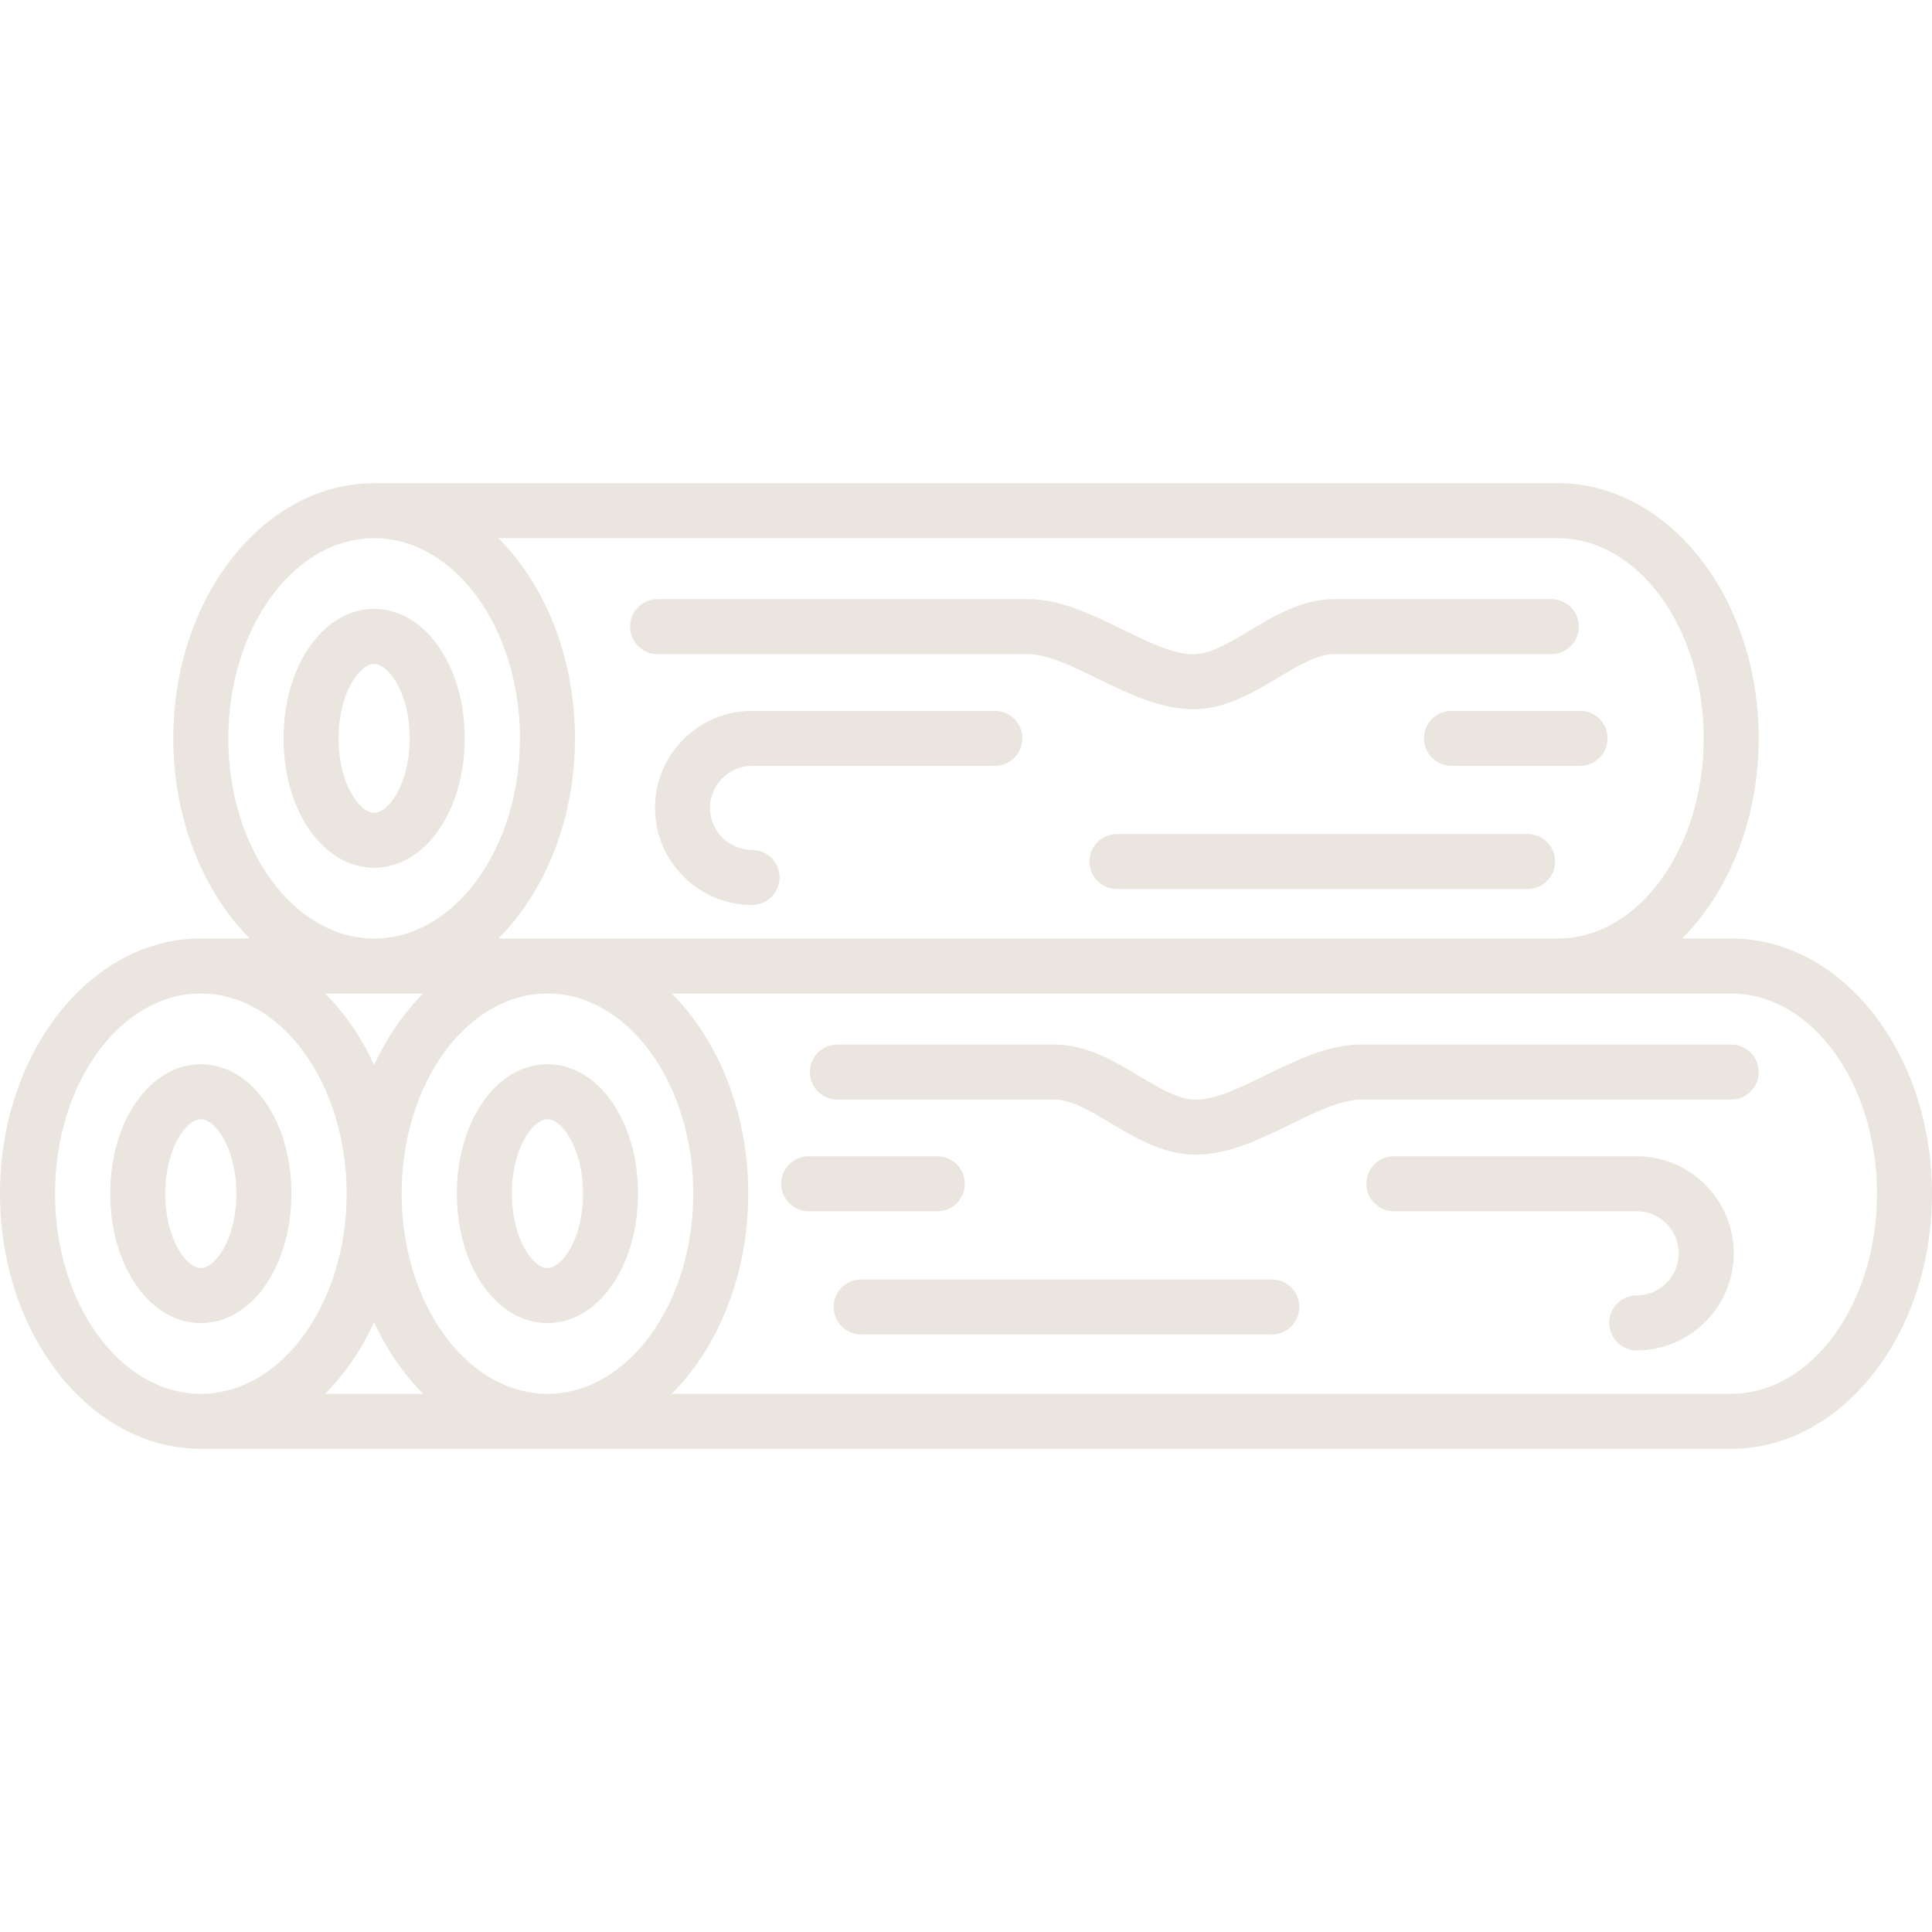 <?xml version="1.0" encoding="iso-8859-1"?>
<!-- Generator: Adobe Illustrator 19.0.0, SVG Export Plug-In . SVG Version: 6.00 Build 0)  -->
<svg xmlns="http://www.w3.org/2000/svg" xmlns:xlink="http://www.w3.org/1999/xlink" version="1.1" id="Capa_1" x="0px" y="0px" viewBox="0 0 512 512" style="enable-background:new 0 0 512 512;" xml:space="preserve" width="512px" height="512px">
<g>
	<g>
		<path d="M53.218,282.03c-13.461,0-24.006,15.065-24.006,34.299s10.544,34.299,24.006,34.299c13.462,0,24.006-15.065,24.006-34.299    S66.679,282.03,53.218,282.03z M53.218,336.055c-3.846,0-9.433-7.684-9.433-19.726c0-12.042,5.586-19.726,9.433-19.726    c3.846,0,9.433,7.684,9.433,19.726C62.651,328.371,57.064,336.055,53.218,336.055z" fill="#eae5de"/>
	</g>
</g>
<g>
	<g>
		<path d="M458.782,248.714h-12.987c12.336-12.394,20.274-31.557,20.274-53.043c0-37.284-23.873-67.616-53.218-67.616H99.149    c-29.344,0-53.218,30.332-53.218,67.616c0,21.486,7.938,40.649,20.274,53.043H53.247c-0.01,0-0.02-0.001-0.029-0.001    C23.873,248.713,0,279.045,0,316.329s23.873,67.616,53.218,67.616c0.01,0,0.02-0.001,0.029-0.001h91.804    c0.01,0,0.02,0.001,0.029,0.001c0.009,0,0.02-0.001,0.029-0.001h290.707h22.966c29.344,0,53.218-30.332,53.218-67.615    C512,279.046,488.127,248.714,458.782,248.714z M412.851,142.629c21.309,0,38.645,23.795,38.645,53.043    s-17.336,53.042-38.645,53.042H132.094c12.335-12.394,20.273-31.556,20.273-53.042c0-21.486-7.938-40.649-20.273-53.043H412.851z     M60.504,195.671c0-29.248,17.336-53.043,38.645-53.043c21.309,0,38.645,23.795,38.645,53.043    c0,29.248-17.336,53.042-38.645,53.042C77.84,248.713,60.504,224.919,60.504,195.671z M112.134,263.287    c-5.2,5.226-9.616,11.652-12.986,18.954c-3.37-7.302-7.785-13.728-12.986-18.954H112.134z M53.245,369.371h-0.027    c-0.004,0-0.007,0-0.011,0c-21.304-0.008-38.634-23.8-38.634-53.042s17.33-53.034,38.634-53.042c0.004,0,0.007,0,0.011,0h0.027    c21.296,0.02,38.617,23.806,38.617,53.042C91.862,345.564,74.541,369.35,53.245,369.371z M86.163,369.37    c5.2-5.226,9.616-11.652,12.986-18.953c3.37,7.302,7.785,13.728,12.986,18.953H86.163z M145.107,369.371h-0.027h-0.027    c-21.296-0.02-38.617-23.806-38.617-53.042c0-29.235,17.321-53.021,38.617-53.042h0.027h0.027    c21.296,0.02,38.617,23.806,38.617,53.042C183.724,345.564,166.403,369.35,145.107,369.371z M458.782,369.37h-22.966H178.025    c12.334-12.394,20.272-31.556,20.272-53.042c0-21.486-7.938-40.648-20.272-53.042h257.791h22.966    c21.309,0,38.645,23.794,38.645,53.042S480.091,369.37,458.782,369.37z" fill="#eae5de"/>
	</g>
</g>
<g>
	<g>
		<path d="M145.08,282.03c-13.461,0-24.006,15.065-24.006,34.299c0,19.233,10.545,34.299,24.006,34.299s24.006-15.065,24.006-34.299    S158.541,282.03,145.08,282.03z M145.08,336.055c-3.846,0-9.433-7.684-9.433-19.726c0-12.042,5.587-19.726,9.433-19.726    s9.433,7.684,9.433,19.726S148.926,336.055,145.08,336.055z" fill="#eae5de"/>
	</g>
</g>
<g>
	<g>
		<path d="M99.149,161.371c-13.462,0-24.006,15.066-24.006,34.3s10.544,34.299,24.006,34.299c13.461,0,24.006-15.065,24.006-34.299    C123.155,176.437,112.61,161.371,99.149,161.371z M99.149,215.398c-3.846,0-9.433-7.684-9.433-19.726s5.587-19.727,9.433-19.727    s9.433,7.685,9.433,19.727S102.995,215.398,99.149,215.398z" fill="#eae5de"/>
	</g>
</g>
<g>
	<g>
		<path d="M411.125,158.771h-57.418c-8.62,0-16.009,4.432-22.527,8.341c-5.371,3.222-10.445,6.266-15.031,6.266    c-5.274,0-12.103-3.337-18.707-6.564c-8.093-3.954-16.461-8.043-25.104-8.043h-98.074c-4.024,0-7.287,3.262-7.287,7.287    s3.263,7.287,7.287,7.287h98.074c5.274,0,12.103,3.337,18.707,6.564c8.092,3.954,16.461,8.043,25.104,8.043    c8.62,0,16.009-4.432,22.527-8.341c5.371-3.222,10.445-6.266,15.031-6.266h57.418c4.024,0,7.287-3.262,7.287-7.287    S415.15,158.771,411.125,158.771z" fill="#eae5de"/>
	</g>
</g>
<g>
	<g>
		<path d="M263.638,188.385h-64.335c-14.181,0-25.718,11.537-25.718,25.717c0,14.181,11.537,25.718,25.718,25.718    c4.024,0,7.287-3.262,7.287-7.287c0-4.025-3.262-7.287-7.287-7.287c-6.145,0-11.145-5-11.145-11.145    c0-6.145,5-11.144,11.145-11.144h64.335c4.024,0,7.287-3.262,7.287-7.287C270.925,191.647,267.662,188.385,263.638,188.385z" fill="#eae5de"/>
	</g>
</g>
<g>
	<g>
		<path d="M404.828,221.02H295.999c-4.024,0-7.287,3.262-7.287,7.287c0,4.025,3.262,7.287,7.287,7.287h108.829    c4.024,0,7.287-3.262,7.287-7.287C412.114,224.282,408.852,221.02,404.828,221.02z" fill="#eae5de"/>
	</g>
</g>
<g>
	<g>
		<path d="M418.739,188.384h-34.081c-4.025,0.001-7.287,3.263-7.287,7.287c0,4.025,3.262,7.287,7.287,7.287h34.081    c4.024,0,7.287-3.262,7.287-7.287C426.026,191.646,422.764,188.384,418.739,188.384z" fill="#eae5de"/>
	</g>
</g>
<g>
	<g>
		<path d="M458.782,276.814h-98.073c-8.644,0-17.012,4.088-25.105,8.043c-6.604,3.226-13.434,6.563-18.707,6.563    c-4.585,0-9.659-3.043-15.031-6.265c-6.518-3.91-13.906-8.341-22.527-8.341h-57.418c-4.024,0-7.287,3.262-7.287,7.287    c0,4.025,3.262,7.287,7.287,7.287h57.418c4.585,0,9.659,3.043,15.031,6.265c6.518,3.91,13.906,8.341,22.527,8.341    c8.644,0,17.012-4.088,25.105-8.043c6.604-3.226,13.434-6.563,18.707-6.563h98.073c4.024,0,7.287-3.262,7.287-7.287    C466.069,280.076,462.806,276.814,458.782,276.814z" fill="#eae5de"/>
	</g>
</g>
<g>
	<g>
		<path d="M433.744,306.426h-64.335c-4.024,0-7.287,3.262-7.287,7.287c0,4.025,3.262,7.287,7.287,7.287h64.335    c6.145,0,11.145,5,11.145,11.145c0,6.145-5,11.144-11.145,11.144c-4.024,0-7.287,3.262-7.287,7.287    c0,4.025,3.262,7.286,7.287,7.286c14.181,0,25.718-11.537,25.718-25.717C459.462,317.963,447.925,306.426,433.744,306.426z" fill="#eae5de"/>
	</g>
</g>
<g>
	<g>
		<path d="M337.048,339.062H228.219c-4.024,0-7.287,3.262-7.287,7.287c0,4.025,3.262,7.287,7.287,7.287h108.829    c4.024,0,7.287-3.262,7.287-7.287C344.334,342.324,341.072,339.062,337.048,339.062z" fill="#eae5de"/>
	</g>
</g>
<g>
	<g>
		<path d="M248.389,306.425h-34.08c-4.024,0-7.287,3.262-7.287,7.287c0,4.025,3.262,7.287,7.287,7.287h34.08    c4.024,0,7.287-3.262,7.287-7.287C255.676,309.687,252.414,306.425,248.389,306.425z" fill="#eae5de"/>
	</g>
</g>
<g>
</g>
<g>
</g>
<g>
</g>
<g>
</g>
<g>
</g>
<g>
</g>
<g>
</g>
<g>
</g>
<g>
</g>
<g>
</g>
<g>
</g>
<g>
</g>
<g>
</g>
<g>
</g>
<g>
</g>
</svg>
